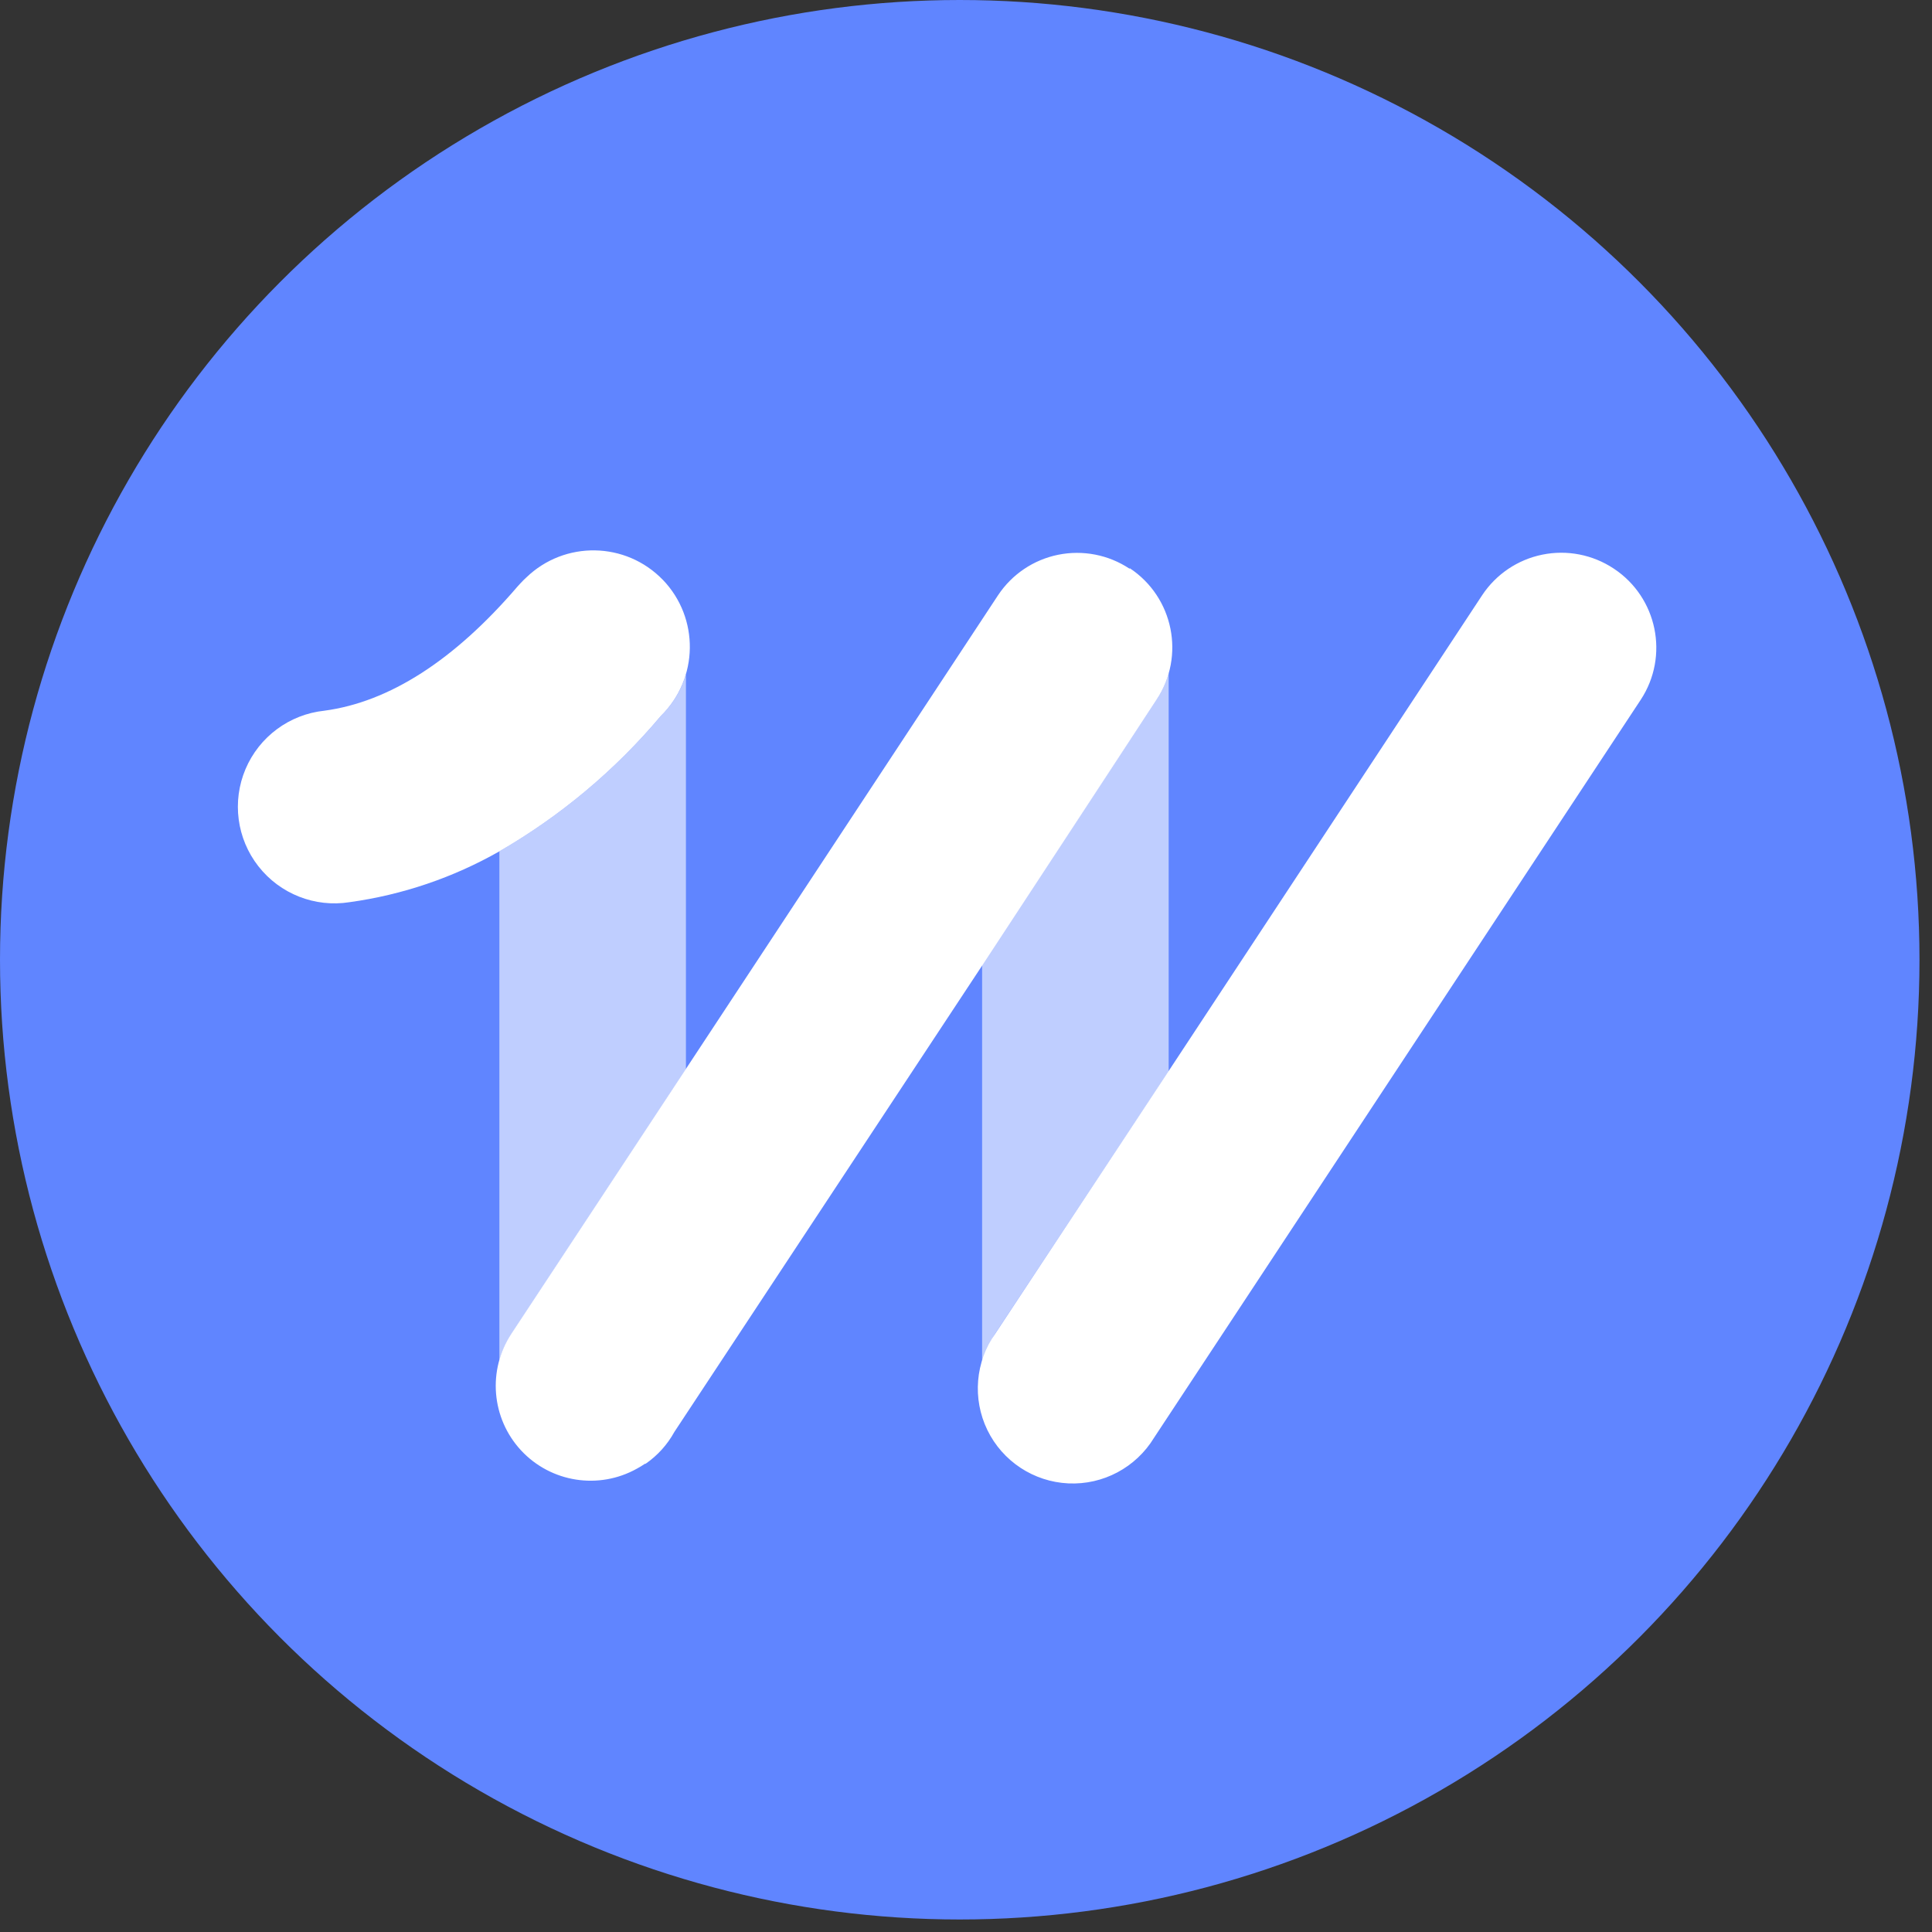 <svg xmlns="http://www.w3.org/2000/svg" width="50" height="50" viewBox="0 0 50 50">
  <rect x="0" y="0" width="50" height="50" fill="#333333" stroke="none"/>
  <g fill="none">
    <circle cx="24.838" cy="24.838" r="24.838" fill="#6085FF"/>
    <path fill="#BFCEFF" d="M30.245,27.728 L30.245,17.421 C30.176,17.666 30.068,17.898 29.928,18.11 L25.417,24.955 L25.417,35.359 C25.477,35.054 25.594,34.764 25.762,34.503 L30.245,27.728 Z M17.752,27.672 L17.752,17.455 C17.631,17.861 17.409,18.228 17.107,18.524 C15.927,19.927 14.512,21.114 12.924,22.031 L12.924,35.21 C12.992,34.966 13.098,34.733 13.238,34.521 L17.752,27.672 Z"/>
    <path fill="#FFF" d="M17.155,15.007 C16.196,14.014 14.614,13.986 13.621,14.945 L13.552,15.01 C13.497,15.066 13.443,15.123 13.39,15.183 C11.755,17.09 10.072,18.169 8.393,18.393 C7.489,18.489 6.709,19.067 6.354,19.904 C6,20.74 6.127,21.704 6.687,22.419 C7.247,23.135 8.151,23.491 9.048,23.348 C10.411,23.16 11.725,22.714 12.921,22.034 C14.508,21.117 15.924,19.931 17.103,18.528 C18.084,17.565 18.105,15.992 17.152,15.003 L17.155,15.007 Z M41.762,14.714 C41.219,14.354 40.556,14.224 39.917,14.354 C39.279,14.483 38.718,14.861 38.359,15.403 L30.245,27.717 L25.762,34.507 C25.24,35.24 25.16,36.199 25.553,37.009 C25.946,37.818 26.751,38.348 27.649,38.39 C28.548,38.432 29.398,37.979 29.866,37.21 L42.462,18.11 C43.205,16.979 42.892,15.459 41.762,14.714 Z M29.231,14.717 C28.688,14.357 28.025,14.228 27.386,14.357 C26.748,14.486 26.187,14.864 25.828,15.407 L17.752,27.662 L13.238,34.51 C12.612,35.456 12.715,36.706 13.486,37.537 C14.258,38.367 15.498,38.561 16.486,38.007 C16.555,37.969 16.624,37.928 16.69,37.883 L16.707,37.883 C17.016,37.67 17.271,37.388 17.452,37.059 L25.417,24.99 L29.931,18.11 C30.679,16.98 30.37,15.457 29.241,14.707 L29.231,14.717 Z"/>
  </g>
</svg>
